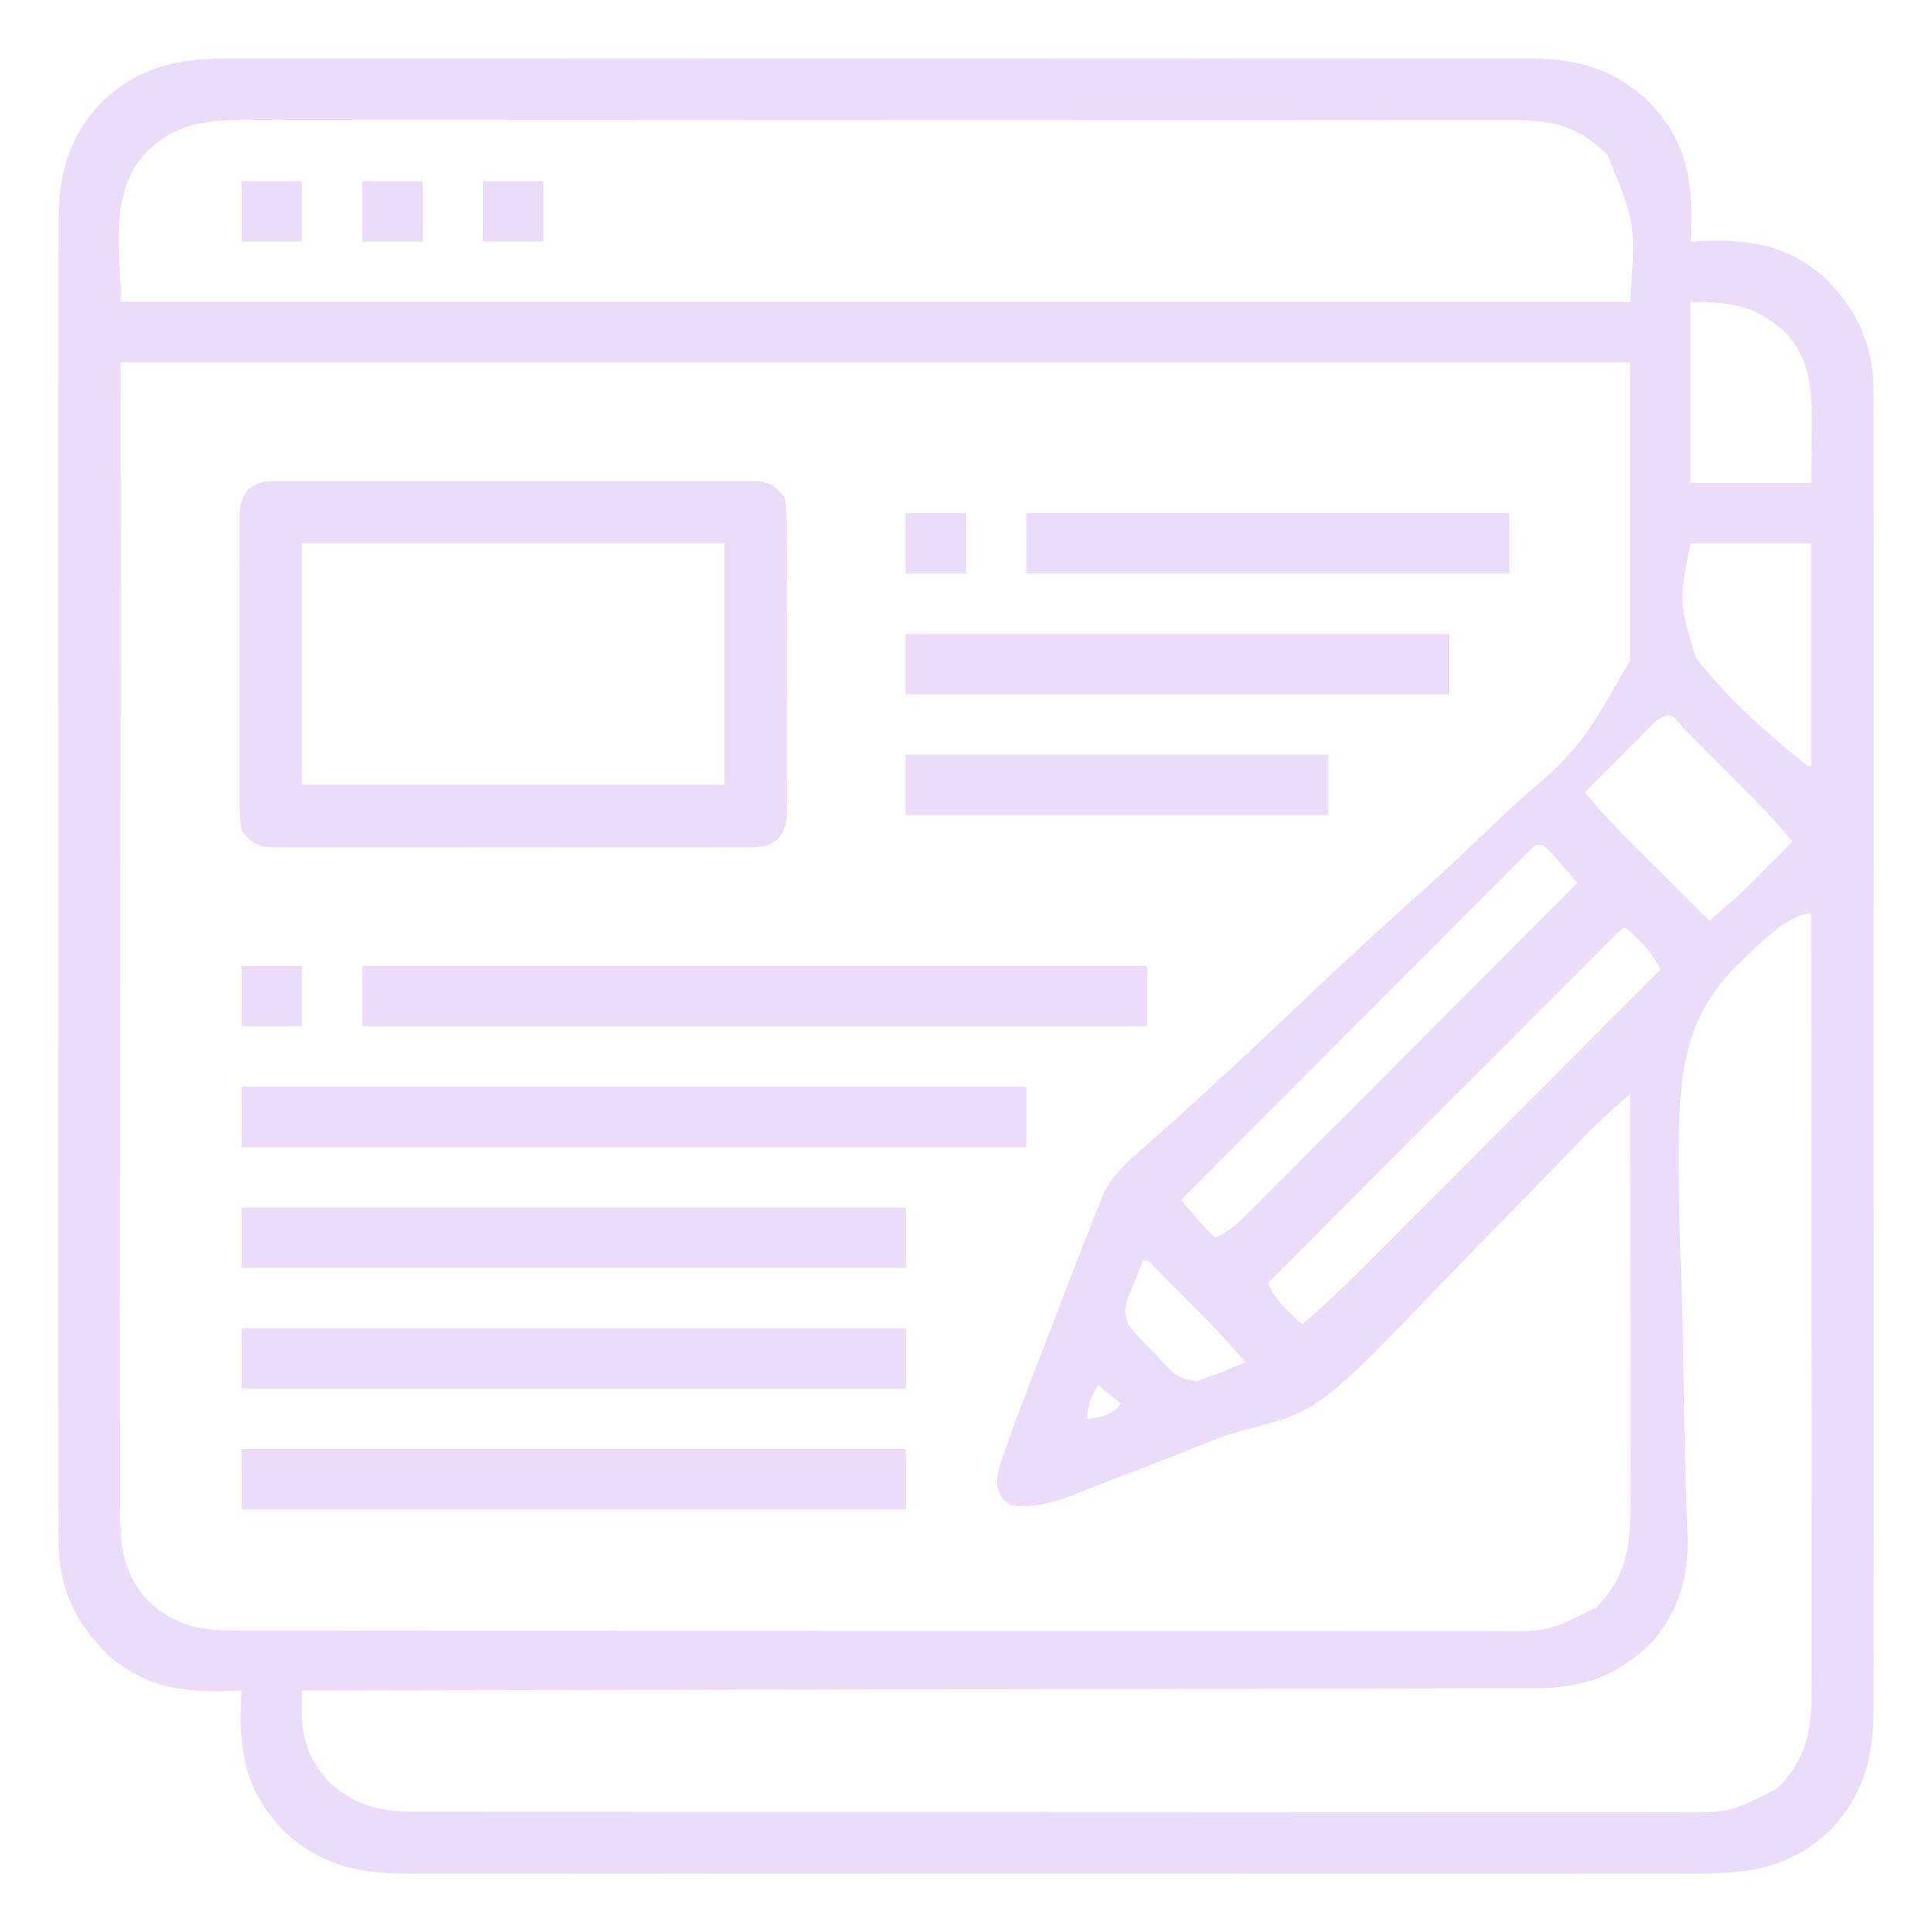 <svg xmlns="http://www.w3.org/2000/svg" width="60" height="60" viewBox="0 0 60 60" fill="none"><path d="M7.3 1.815C7.479 1.815 7.658 1.814 7.837 1.813C8.326 1.811 8.815 1.812 9.304 1.814C9.833 1.815 10.361 1.813 10.89 1.812C11.924 1.81 12.958 1.81 13.992 1.812C14.833 1.813 15.674 1.813 16.514 1.812C16.634 1.812 16.754 1.812 16.877 1.812C17.121 1.812 17.364 1.812 17.608 1.812C19.888 1.81 22.169 1.812 24.449 1.814C26.405 1.816 28.36 1.816 30.316 1.814C32.588 1.811 34.861 1.81 37.133 1.812C37.376 1.812 37.618 1.812 37.861 1.812C37.98 1.812 38.099 1.812 38.222 1.812C39.062 1.813 39.901 1.812 40.74 1.811C41.764 1.81 42.787 1.81 43.81 1.813C44.332 1.814 44.854 1.814 45.376 1.813C45.854 1.811 46.332 1.812 46.811 1.815C46.983 1.815 47.156 1.815 47.328 1.814C48.872 1.804 50.073 2.078 51.211 3.164C52.263 4.266 52.553 5.371 52.524 6.857C52.518 7.071 52.509 7.286 52.5 7.5C52.629 7.495 52.758 7.489 52.891 7.483C54.335 7.44 55.45 7.594 56.594 8.558C57.598 9.517 58.132 10.565 58.184 11.965C58.187 12.285 58.187 12.605 58.184 12.925C58.185 13.104 58.186 13.283 58.187 13.462C58.189 13.951 58.188 14.44 58.186 14.929C58.185 15.458 58.187 15.986 58.188 16.515C58.19 17.549 58.19 18.583 58.188 19.617C58.187 20.458 58.187 21.299 58.188 22.139C58.188 22.259 58.188 22.379 58.188 22.502C58.188 22.746 58.188 22.989 58.188 23.232C58.19 25.513 58.188 27.794 58.186 30.074C58.184 32.029 58.184 33.985 58.186 35.941C58.189 38.213 58.19 40.486 58.188 42.758C58.188 43.001 58.188 43.243 58.188 43.486C58.188 43.664 58.188 43.664 58.188 43.847C58.187 44.687 58.188 45.526 58.189 46.365C58.19 47.389 58.19 48.412 58.187 49.435C58.186 49.957 58.186 50.479 58.187 51.001C58.189 51.479 58.188 51.957 58.185 52.436C58.185 52.608 58.185 52.781 58.186 52.953C58.196 54.497 57.922 55.698 56.836 56.836C55.618 57.999 54.336 58.195 52.7 58.184C52.521 58.185 52.342 58.186 52.163 58.187C51.674 58.189 51.185 58.188 50.696 58.186C50.167 58.185 49.639 58.187 49.11 58.188C48.076 58.19 47.042 58.19 46.008 58.188C45.167 58.187 44.326 58.187 43.486 58.188C43.366 58.188 43.246 58.188 43.123 58.188C42.879 58.188 42.636 58.188 42.392 58.188C40.112 58.19 37.831 58.188 35.551 58.186C33.595 58.184 31.64 58.184 29.684 58.186C27.412 58.189 25.139 58.19 22.867 58.188C22.624 58.188 22.382 58.188 22.139 58.188C22.02 58.188 21.901 58.188 21.778 58.187C20.939 58.187 20.099 58.188 19.26 58.189C18.236 58.19 17.213 58.19 16.19 58.187C15.668 58.186 15.146 58.186 14.624 58.187C14.146 58.188 13.668 58.188 13.189 58.185C13.017 58.185 12.845 58.185 12.672 58.186C11.128 58.196 9.927 57.922 8.789 56.836C7.737 55.734 7.447 54.629 7.476 53.143C7.482 52.928 7.491 52.714 7.5 52.5C7.371 52.505 7.242 52.511 7.11 52.516C5.665 52.559 4.55 52.406 3.406 51.442C2.402 50.483 1.868 49.435 1.816 48.035C1.813 47.715 1.813 47.395 1.815 47.075C1.815 46.896 1.814 46.717 1.813 46.538C1.811 46.049 1.812 45.56 1.814 45.071C1.815 44.542 1.813 44.014 1.812 43.485C1.81 42.451 1.81 41.417 1.812 40.383C1.813 39.542 1.813 38.701 1.812 37.861C1.812 37.741 1.812 37.621 1.812 37.498C1.812 37.254 1.812 37.011 1.812 36.767C1.81 34.487 1.812 32.206 1.814 29.926C1.816 27.97 1.816 26.015 1.814 24.059C1.811 21.787 1.81 19.514 1.812 17.242C1.812 16.999 1.812 16.757 1.812 16.514C1.812 16.395 1.812 16.276 1.812 16.153C1.813 15.313 1.812 14.474 1.811 13.635C1.81 12.611 1.81 11.588 1.813 10.565C1.814 10.043 1.814 9.521 1.813 8.999C1.811 8.521 1.812 8.043 1.815 7.564C1.815 7.392 1.815 7.219 1.814 7.047C1.804 5.503 2.078 4.302 3.164 3.164C4.382 2.001 5.664 1.805 7.3 1.815ZM4.424 4.856C3.385 6.131 3.75 7.809 3.75 9.375C19.219 9.375 34.688 9.375 50.625 9.375C50.799 6.958 50.799 6.958 49.922 4.805C49.074 3.963 48.276 3.736 47.085 3.735C46.868 3.734 46.868 3.734 46.647 3.734C46.488 3.734 46.328 3.734 46.169 3.734C45.999 3.734 45.829 3.734 45.659 3.733C45.192 3.733 44.726 3.733 44.259 3.733C43.755 3.733 43.252 3.732 42.748 3.732C41.762 3.731 40.776 3.73 39.789 3.73C38.988 3.73 38.186 3.73 37.384 3.73C35.111 3.729 32.838 3.728 30.565 3.728C30.381 3.728 30.381 3.728 30.194 3.728C30.071 3.728 29.948 3.728 29.822 3.728C27.833 3.728 25.845 3.727 23.856 3.726C21.814 3.724 19.773 3.723 17.731 3.723C16.584 3.723 15.438 3.723 14.292 3.722C13.316 3.721 12.34 3.72 11.364 3.721C10.866 3.721 10.368 3.721 9.87 3.72C9.414 3.72 8.958 3.72 8.502 3.721C8.338 3.721 8.173 3.721 8.008 3.72C6.597 3.715 5.425 3.746 4.424 4.856ZM52.5 9.375C52.5 11.231 52.5 13.087 52.5 15C53.737 15 54.975 15 56.25 15C56.255 14.558 56.26 14.115 56.265 13.66C56.267 13.522 56.269 13.385 56.271 13.244C56.277 12.198 56.233 11.265 55.547 10.43C54.611 9.501 53.816 9.375 52.5 9.375ZM3.75 11.25C3.745 17.261 3.74 23.272 3.735 29.465C3.733 31.364 3.731 33.264 3.729 35.221C3.728 36.92 3.728 36.92 3.728 38.62C3.727 39.378 3.727 40.137 3.725 40.895C3.724 41.769 3.723 42.644 3.723 43.518C3.724 43.965 3.723 44.413 3.722 44.86C3.721 45.339 3.721 45.818 3.722 46.298C3.721 46.437 3.72 46.576 3.72 46.719C3.724 47.883 3.779 48.901 4.645 49.761C5.444 50.482 6.224 50.639 7.29 50.64C7.507 50.641 7.507 50.641 7.728 50.641C7.887 50.641 8.047 50.641 8.206 50.641C8.376 50.641 8.546 50.641 8.716 50.641C9.183 50.642 9.649 50.642 10.116 50.642C10.62 50.642 11.123 50.643 11.627 50.643C12.613 50.644 13.599 50.645 14.585 50.645C15.387 50.645 16.189 50.645 16.991 50.645C19.264 50.646 21.537 50.647 23.81 50.647C23.994 50.647 23.994 50.647 24.181 50.647C24.304 50.647 24.427 50.647 24.553 50.647C26.542 50.647 28.53 50.648 30.519 50.649C32.56 50.651 34.602 50.652 36.644 50.652C37.791 50.652 38.937 50.652 40.083 50.653C41.059 50.654 42.035 50.655 43.011 50.654C43.509 50.653 44.007 50.653 44.505 50.654C44.961 50.655 45.417 50.655 45.873 50.654C46.037 50.654 46.202 50.654 46.367 50.655C48.078 50.675 48.078 50.675 49.57 49.922C50.596 48.889 50.643 47.866 50.638 46.463C50.638 46.261 50.638 46.261 50.638 46.054C50.638 45.609 50.637 45.164 50.636 44.719C50.636 44.41 50.636 44.101 50.636 43.792C50.636 43.062 50.635 42.333 50.633 41.603C50.632 40.772 50.632 39.941 50.631 39.11C50.63 37.402 50.628 35.693 50.625 33.984C50.035 34.476 49.493 34.991 48.962 35.545C48.796 35.716 48.63 35.888 48.465 36.059C48.334 36.194 48.334 36.194 48.202 36.332C47.636 36.916 47.066 37.496 46.497 38.077C46 38.584 45.505 39.092 45.014 39.605C40.959 43.825 40.959 43.825 38.551 44.435C37.904 44.614 37.29 44.882 36.668 45.133C36.415 45.231 36.162 45.328 35.909 45.426C35.524 45.573 35.14 45.721 34.757 45.871C34.377 46.019 33.995 46.166 33.614 46.312C33.5 46.357 33.386 46.402 33.268 46.448C32.617 46.695 32.104 46.822 31.406 46.758C31.151 46.593 31.084 46.482 30.976 46.203C30.922 45.833 31.02 45.595 31.142 45.241C31.168 45.167 31.193 45.093 31.22 45.017C31.666 43.749 32.158 42.498 32.643 41.245C32.791 40.863 32.938 40.481 33.085 40.099C33.227 39.729 33.37 39.36 33.512 38.991C33.565 38.855 33.617 38.719 33.67 38.58C33.745 38.388 33.745 38.388 33.821 38.192C33.864 38.08 33.907 37.969 33.951 37.854C34.001 37.737 34.05 37.62 34.102 37.5C34.153 37.361 34.205 37.221 34.258 37.078C34.624 36.363 35.277 35.859 35.868 35.333C36.272 34.974 36.671 34.609 37.071 34.246C37.157 34.169 37.242 34.091 37.33 34.012C38.436 33.009 39.519 31.982 40.603 30.956C41.653 29.961 42.709 28.975 43.791 28.014C44.654 27.247 45.498 26.465 46.325 25.66C46.835 25.165 47.353 24.69 47.901 24.237C49.286 23.004 49.574 22.307 50.625 20.508C50.625 17.453 50.625 14.398 50.625 11.25C35.156 11.25 19.688 11.25 3.75 11.25ZM52.5 16.875C52.143 18.695 52.143 18.695 52.66 20.411C53.626 21.687 54.894 22.783 56.133 23.789C56.172 23.789 56.21 23.789 56.25 23.789C56.25 21.507 56.25 19.226 56.25 16.875C55.013 16.875 53.775 16.875 52.5 16.875ZM51.441 22.374C51.338 22.477 51.236 22.581 51.13 22.687C51.075 22.741 51.021 22.796 50.965 22.852C50.79 23.027 50.616 23.203 50.442 23.379C50.324 23.497 50.206 23.616 50.088 23.735C49.798 24.026 49.508 24.317 49.219 24.609C49.683 25.166 50.168 25.692 50.683 26.202C50.752 26.271 50.821 26.34 50.892 26.411C51.111 26.629 51.329 26.846 51.548 27.063C51.697 27.212 51.846 27.36 51.995 27.509C52.359 27.871 52.722 28.232 53.086 28.594C53.527 28.221 53.964 27.848 54.371 27.437C54.447 27.36 54.524 27.283 54.603 27.204C54.68 27.126 54.757 27.048 54.836 26.968C54.917 26.887 54.997 26.806 55.079 26.723C55.275 26.527 55.469 26.33 55.664 26.133C55.2 25.577 54.717 25.051 54.204 24.54C54.135 24.471 54.066 24.402 53.995 24.331C53.851 24.187 53.707 24.043 53.562 23.899C53.34 23.677 53.119 23.455 52.898 23.233C52.757 23.093 52.616 22.952 52.476 22.812C52.409 22.745 52.343 22.678 52.275 22.61C51.883 22.117 51.883 22.117 51.441 22.374ZM47.494 26.422C47.413 26.503 47.332 26.584 47.249 26.668C47.156 26.761 47.063 26.854 46.967 26.949C46.865 27.052 46.763 27.155 46.657 27.261C46.55 27.369 46.443 27.476 46.332 27.587C46.036 27.882 45.742 28.178 45.447 28.474C45.139 28.784 44.831 29.092 44.523 29.401C43.939 29.985 43.355 30.571 42.772 31.156C42.108 31.823 41.444 32.488 40.779 33.154C39.412 34.524 38.046 35.894 36.68 37.266C36.789 37.395 36.899 37.525 37.009 37.654C37.071 37.726 37.132 37.798 37.195 37.872C37.368 38.069 37.547 38.255 37.734 38.437C38.119 38.269 38.373 38.062 38.669 37.766C38.76 37.675 38.852 37.584 38.946 37.49C39.045 37.39 39.144 37.29 39.246 37.187C39.351 37.082 39.456 36.976 39.565 36.868C39.853 36.58 40.14 36.291 40.428 36.002C40.728 35.7 41.029 35.399 41.33 35.098C41.9 34.527 42.47 33.956 43.039 33.384C43.687 32.734 44.335 32.084 44.984 31.434C46.318 30.097 47.651 28.76 48.984 27.422C48.875 27.292 48.765 27.163 48.655 27.034C48.594 26.962 48.532 26.89 48.469 26.815C48.211 26.521 48.211 26.521 47.93 26.25C47.681 26.224 47.681 26.224 47.494 26.422ZM53.812 30.108C52.185 31.808 52.138 33.769 52.136 35.993C52.136 36.084 52.136 36.176 52.136 36.27C52.137 37.413 52.169 38.554 52.213 39.697C52.26 40.967 52.278 42.237 52.297 43.508C52.3 43.697 52.303 43.885 52.306 44.074C52.308 44.166 52.309 44.259 52.311 44.354C52.32 44.896 52.334 45.439 52.352 45.981C52.363 46.318 52.373 46.655 52.382 46.992C52.389 47.22 52.398 47.448 52.408 47.676C52.441 48.952 52.162 49.98 51.334 50.968C50.276 52.038 49.177 52.419 47.697 52.431C47.471 52.43 47.471 52.43 47.241 52.429C47.077 52.43 46.913 52.431 46.75 52.432C46.302 52.434 45.854 52.434 45.406 52.434C44.922 52.433 44.438 52.435 43.955 52.437C43.117 52.44 42.279 52.441 41.442 52.442C40.231 52.442 39.02 52.445 37.809 52.448C35.844 52.453 33.88 52.457 31.915 52.459C30.006 52.462 28.098 52.465 26.19 52.469C26.072 52.469 25.955 52.47 25.833 52.47C25.243 52.471 24.652 52.473 24.062 52.474C19.166 52.485 14.271 52.493 9.375 52.5C9.374 52.648 9.374 52.797 9.373 52.95C9.372 53.034 9.372 53.117 9.372 53.203C9.384 54.066 9.653 54.773 10.27 55.386C11.069 56.107 11.849 56.264 12.915 56.265C13.132 56.266 13.132 56.266 13.353 56.266C13.512 56.266 13.672 56.266 13.831 56.266C14.001 56.266 14.171 56.266 14.341 56.266C14.808 56.267 15.274 56.267 15.741 56.267C16.245 56.267 16.748 56.268 17.252 56.268C18.238 56.269 19.224 56.27 20.21 56.27C21.012 56.27 21.814 56.27 22.616 56.27C24.889 56.271 27.162 56.272 29.435 56.272C29.619 56.272 29.619 56.272 29.806 56.272C29.929 56.272 30.052 56.272 30.178 56.272C32.167 56.272 34.155 56.273 36.144 56.274C38.185 56.276 40.227 56.277 42.269 56.277C43.416 56.277 44.562 56.277 45.708 56.278C46.684 56.279 47.66 56.28 48.636 56.279C49.134 56.278 49.632 56.278 50.13 56.279C50.586 56.28 51.042 56.28 51.498 56.279C51.662 56.279 51.827 56.279 51.992 56.28C53.703 56.3 53.703 56.3 55.195 55.547C56.128 54.607 56.269 53.687 56.264 52.401C56.264 52.298 56.264 52.195 56.264 52.089C56.265 51.744 56.264 51.4 56.263 51.056C56.263 50.808 56.263 50.561 56.263 50.314C56.263 49.643 56.263 48.973 56.262 48.302C56.261 47.601 56.261 46.9 56.261 46.199C56.261 44.872 56.26 43.545 56.258 42.217C56.257 40.706 56.257 39.195 56.256 37.684C56.255 34.576 56.253 31.468 56.25 28.359C55.486 28.359 54.328 29.619 53.812 30.108ZM50.204 29C50.123 29.081 50.042 29.163 49.958 29.246C49.865 29.339 49.773 29.432 49.677 29.527C49.574 29.63 49.472 29.733 49.366 29.839C49.259 29.947 49.151 30.054 49.041 30.165C48.745 30.46 48.45 30.756 48.154 31.052C47.846 31.361 47.538 31.67 47.229 31.979C46.645 32.564 46.06 33.149 45.476 33.734C44.811 34.401 44.146 35.066 43.481 35.732C42.112 37.102 40.743 38.473 39.375 39.844C39.552 40.216 39.736 40.465 40.034 40.752C40.108 40.824 40.182 40.896 40.258 40.97C40.315 41.024 40.371 41.077 40.43 41.133C41.084 40.588 41.689 40.007 42.29 39.403C42.391 39.303 42.491 39.202 42.595 39.098C42.869 38.824 43.142 38.55 43.416 38.276C43.702 37.989 43.989 37.702 44.276 37.414C44.818 36.872 45.36 36.329 45.902 35.786C46.519 35.167 47.137 34.549 47.755 33.931C49.024 32.66 50.294 31.389 51.562 30.117C51.387 29.748 51.205 29.496 50.911 29.209C50.802 29.101 50.802 29.101 50.691 28.991C50.446 28.771 50.446 28.771 50.204 29ZM35.508 39.141C35.406 39.384 35.306 39.628 35.208 39.873C35.152 40.009 35.096 40.145 35.039 40.285C34.919 40.674 34.903 40.768 35.039 41.133C35.29 41.465 35.588 41.753 35.881 42.048C35.998 42.172 35.998 42.172 36.116 42.299C36.559 42.772 36.559 42.772 37.166 42.9C37.276 42.858 37.386 42.816 37.5 42.773C37.607 42.736 37.715 42.698 37.825 42.659C37.926 42.617 38.026 42.575 38.13 42.532C38.232 42.489 38.335 42.447 38.44 42.403C38.555 42.354 38.555 42.354 38.672 42.305C38.074 41.582 37.424 40.922 36.76 40.261C36.653 40.153 36.545 40.045 36.434 39.934C36.332 39.832 36.23 39.73 36.124 39.624C35.985 39.485 35.985 39.485 35.842 39.343C35.66 39.127 35.66 39.127 35.508 39.141ZM34.102 43.008C33.825 43.507 33.825 43.507 33.75 44.062C34.251 44.014 34.251 44.014 34.673 43.762C34.716 43.707 34.76 43.651 34.805 43.594C34.573 43.4 34.341 43.207 34.102 43.008Z" fill="#EBDCF9"></path><path d="M8.627 14.941C8.761 14.939 8.895 14.938 9.033 14.937C9.253 14.938 9.253 14.938 9.478 14.939C9.634 14.939 9.79 14.938 9.947 14.937C10.371 14.935 10.795 14.936 11.219 14.937C11.663 14.938 12.107 14.937 12.551 14.936C13.296 14.936 14.042 14.937 14.788 14.939C15.649 14.941 16.511 14.941 17.373 14.938C18.113 14.936 18.853 14.936 19.593 14.937C20.035 14.938 20.477 14.938 20.919 14.936C21.335 14.935 21.75 14.936 22.166 14.938C22.391 14.939 22.616 14.938 22.842 14.937C23.043 14.938 23.043 14.938 23.248 14.941C23.364 14.941 23.481 14.941 23.601 14.941C23.995 15.017 24.134 15.153 24.375 15.469C24.421 15.814 24.439 16.116 24.436 16.461C24.436 16.561 24.437 16.661 24.438 16.764C24.44 17.094 24.439 17.424 24.437 17.754C24.438 17.983 24.438 18.213 24.439 18.442C24.439 18.923 24.438 19.404 24.436 19.884C24.433 20.501 24.435 21.117 24.438 21.733C24.439 22.207 24.439 22.681 24.438 23.154C24.437 23.382 24.438 23.609 24.439 23.836C24.44 24.154 24.438 24.471 24.436 24.789C24.437 24.883 24.438 24.977 24.439 25.074C24.433 25.468 24.421 25.721 24.178 26.04C23.841 26.3 23.67 26.309 23.248 26.31C23.114 26.311 22.98 26.312 22.842 26.314C22.695 26.313 22.549 26.312 22.398 26.311C22.241 26.311 22.085 26.312 21.928 26.313C21.504 26.315 21.08 26.314 20.656 26.313C20.212 26.312 19.768 26.313 19.324 26.314C18.578 26.314 17.833 26.313 17.087 26.311C16.226 26.309 15.364 26.309 14.502 26.312C13.762 26.314 13.022 26.314 12.281 26.313C11.839 26.312 11.398 26.312 10.956 26.314C10.54 26.315 10.124 26.314 9.709 26.312C9.484 26.311 9.258 26.312 9.033 26.314C8.832 26.312 8.832 26.312 8.627 26.31C8.511 26.309 8.394 26.309 8.274 26.309C7.88 26.233 7.741 26.098 7.5 25.781C7.454 25.436 7.436 25.134 7.439 24.789C7.439 24.689 7.438 24.589 7.437 24.486C7.435 24.156 7.436 23.826 7.438 23.496C7.437 23.267 7.437 23.037 7.436 22.808C7.436 22.327 7.437 21.846 7.439 21.366C7.442 20.749 7.44 20.133 7.437 19.517C7.436 19.043 7.436 18.569 7.437 18.096C7.438 17.868 7.437 17.641 7.436 17.414C7.435 17.096 7.437 16.779 7.439 16.461C7.438 16.367 7.437 16.273 7.436 16.176C7.442 15.782 7.454 15.529 7.697 15.21C8.034 14.95 8.205 14.941 8.627 14.941ZM9.375 16.875C9.375 19.35 9.375 21.825 9.375 24.375C13.706 24.375 18.038 24.375 22.5 24.375C22.5 21.9 22.5 19.425 22.5 16.875C18.169 16.875 13.838 16.875 9.375 16.875Z" fill="#EBDCF9"></path><path d="M7.5 33.75C15.544 33.75 23.587 33.75 31.875 33.75C31.875 34.369 31.875 34.987 31.875 35.625C23.831 35.625 15.787 35.625 7.5 35.625C7.5 35.006 7.5 34.388 7.5 33.75Z" fill="#EBDCF9"></path><path d="M11.25 30C19.294 30 27.337 30 35.625 30C35.625 30.619 35.625 31.238 35.625 31.875C27.581 31.875 19.538 31.875 11.25 31.875C11.25 31.256 11.25 30.637 11.25 30Z" fill="#EBDCF9"></path><path d="M7.5 45C14.306 45 21.113 45 28.125 45C28.125 45.619 28.125 46.237 28.125 46.875C21.319 46.875 14.512 46.875 7.5 46.875C7.5 46.256 7.5 45.638 7.5 45Z" fill="#EBDCF9"></path><path d="M7.5 41.25C14.306 41.25 21.113 41.25 28.125 41.25C28.125 41.869 28.125 42.487 28.125 43.125C21.319 43.125 14.512 43.125 7.5 43.125C7.5 42.506 7.5 41.888 7.5 41.25Z" fill="#EBDCF9"></path><path d="M7.5 37.5C14.306 37.5 21.113 37.5 28.125 37.5C28.125 38.119 28.125 38.737 28.125 39.375C21.319 39.375 14.512 39.375 7.5 39.375C7.5 38.756 7.5 38.138 7.5 37.5Z" fill="#EBDCF9"></path><path d="M28.125 19.688C33.694 19.688 39.263 19.688 45 19.688C45 20.306 45 20.925 45 21.562C39.431 21.562 33.862 21.562 28.125 21.562C28.125 20.944 28.125 20.325 28.125 19.688Z" fill="#EBDCF9"></path><path d="M31.875 15.938C36.825 15.938 41.775 15.938 46.875 15.938C46.875 16.556 46.875 17.175 46.875 17.812C41.925 17.812 36.975 17.812 31.875 17.812C31.875 17.194 31.875 16.575 31.875 15.938Z" fill="#EBDCF9"></path><path d="M28.125 23.438C32.456 23.438 36.788 23.438 41.25 23.438C41.25 24.056 41.25 24.675 41.25 25.312C36.919 25.312 32.587 25.312 28.125 25.312C28.125 24.694 28.125 24.075 28.125 23.438Z" fill="#EBDCF9"></path><path d="M7.5 30C8.119 30 8.738 30 9.375 30C9.375 30.619 9.375 31.238 9.375 31.875C8.756 31.875 8.137 31.875 7.5 31.875C7.5 31.256 7.5 30.637 7.5 30Z" fill="#EBDCF9"></path><path d="M28.125 15.938C28.744 15.938 29.363 15.938 30 15.938C30 16.556 30 17.175 30 17.812C29.381 17.812 28.762 17.812 28.125 17.812C28.125 17.194 28.125 16.575 28.125 15.938Z" fill="#EBDCF9"></path><path d="M15 5.625C15.619 5.625 16.238 5.625 16.875 5.625C16.875 6.244 16.875 6.862 16.875 7.5C16.256 7.5 15.637 7.5 15 7.5C15 6.881 15 6.263 15 5.625Z" fill="#EBDCF9"></path><path d="M11.25 5.625C11.869 5.625 12.488 5.625 13.125 5.625C13.125 6.244 13.125 6.862 13.125 7.5C12.506 7.5 11.887 7.5 11.25 7.5C11.25 6.881 11.25 6.263 11.25 5.625Z" fill="#EBDCF9"></path><path d="M7.5 5.625C8.119 5.625 8.738 5.625 9.375 5.625C9.375 6.244 9.375 6.862 9.375 7.5C8.756 7.5 8.137 7.5 7.5 7.5C7.5 6.881 7.5 6.263 7.5 5.625Z" fill="#EBDCF9"></path></svg>